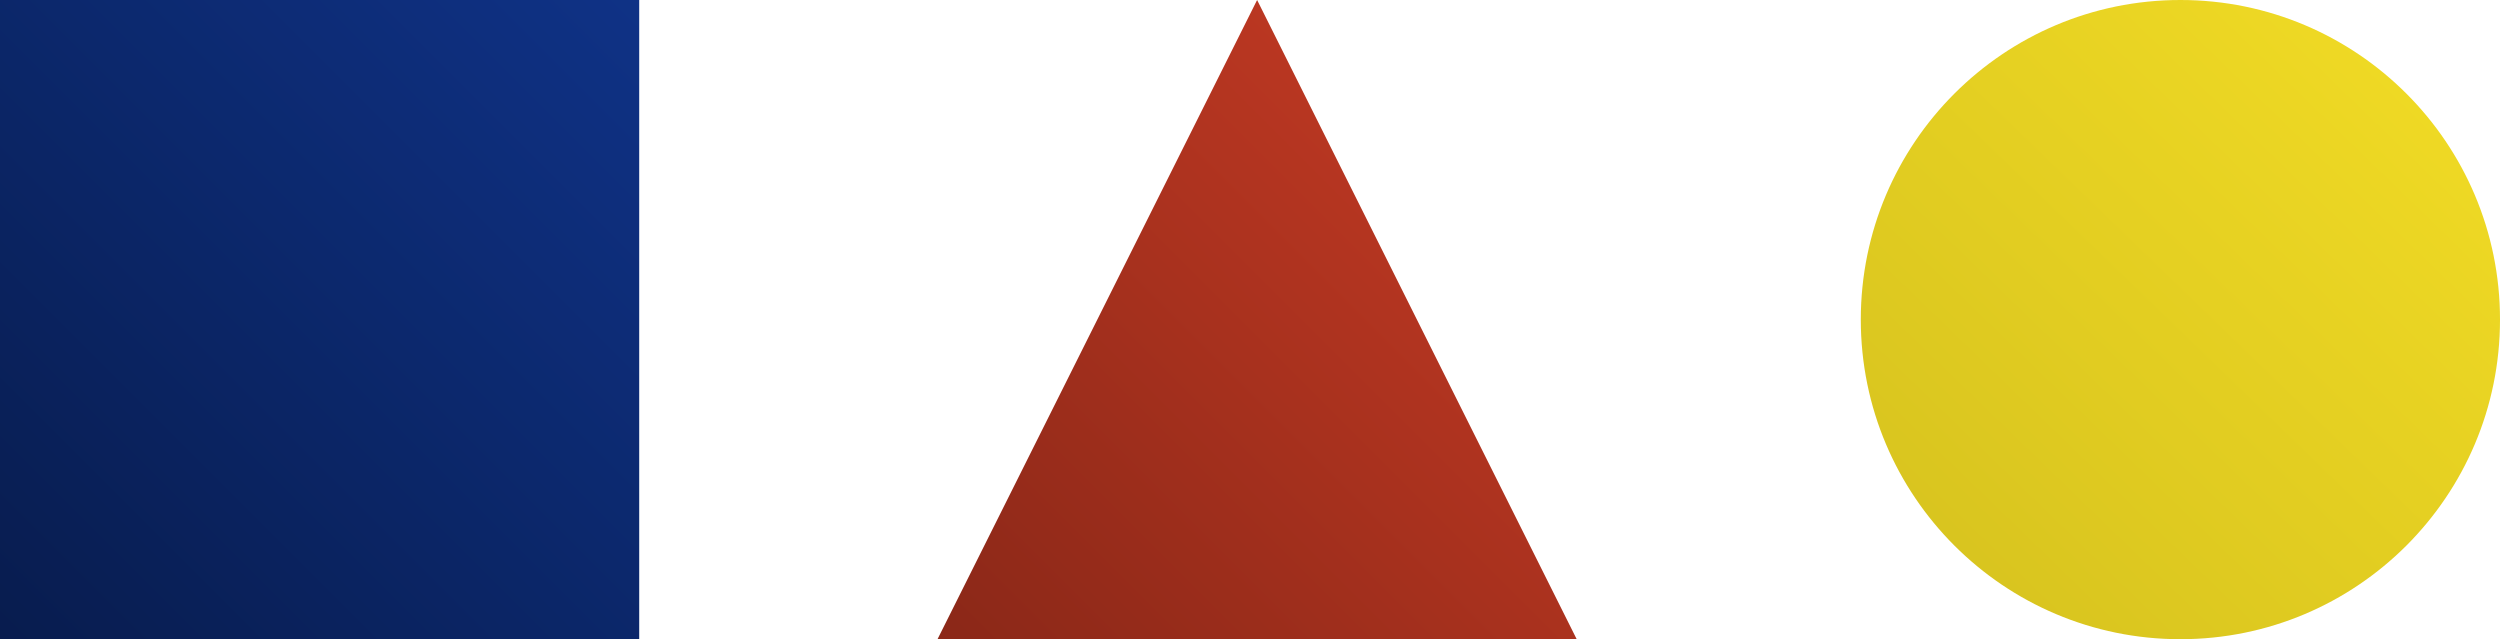 <svg width="176" height="45" viewBox="0 0 176 45" fill="none" xmlns="http://www.w3.org/2000/svg">
<g clip-path="url(#clip0)">
<circle cx="153.5" cy="22.5" r="22.5" fill="url(#paint0_linear)"/>
<rect width="45" height="45" fill="url(#paint1_linear)"/>
<path d="M88.5 0L111 45H66L88.5 0Z" fill="url(#paint2_linear)"/>
</g>
<defs>
<linearGradient id="paint0_linear" x1="176" y1="1.3411e-06" x2="132.5" y2="45" gradientUnits="userSpaceOnUse">
<stop stop-color="#F3DD25"/>
<stop offset="1" stop-color="#D5C11E"/>
</linearGradient>
<linearGradient id="paint1_linear" x1="45" y1="-2.68221e-06" x2="-2.68221e-06" y2="45" gradientUnits="userSpaceOnUse">
<stop stop-color="#0F3286"/>
<stop offset="1" stop-color="#081C4E"/>
</linearGradient>
<linearGradient id="paint2_linear" x1="111" y1="0" x2="67" y2="44" gradientUnits="userSpaceOnUse">
<stop stop-color="#CA3C25"/>
<stop offset="1" stop-color="#8C2818"/>
</linearGradient>
<clipPath id="clip0">
<rect width="176" height="45" fill="white"/>
</clipPath>
</defs>
</svg>
